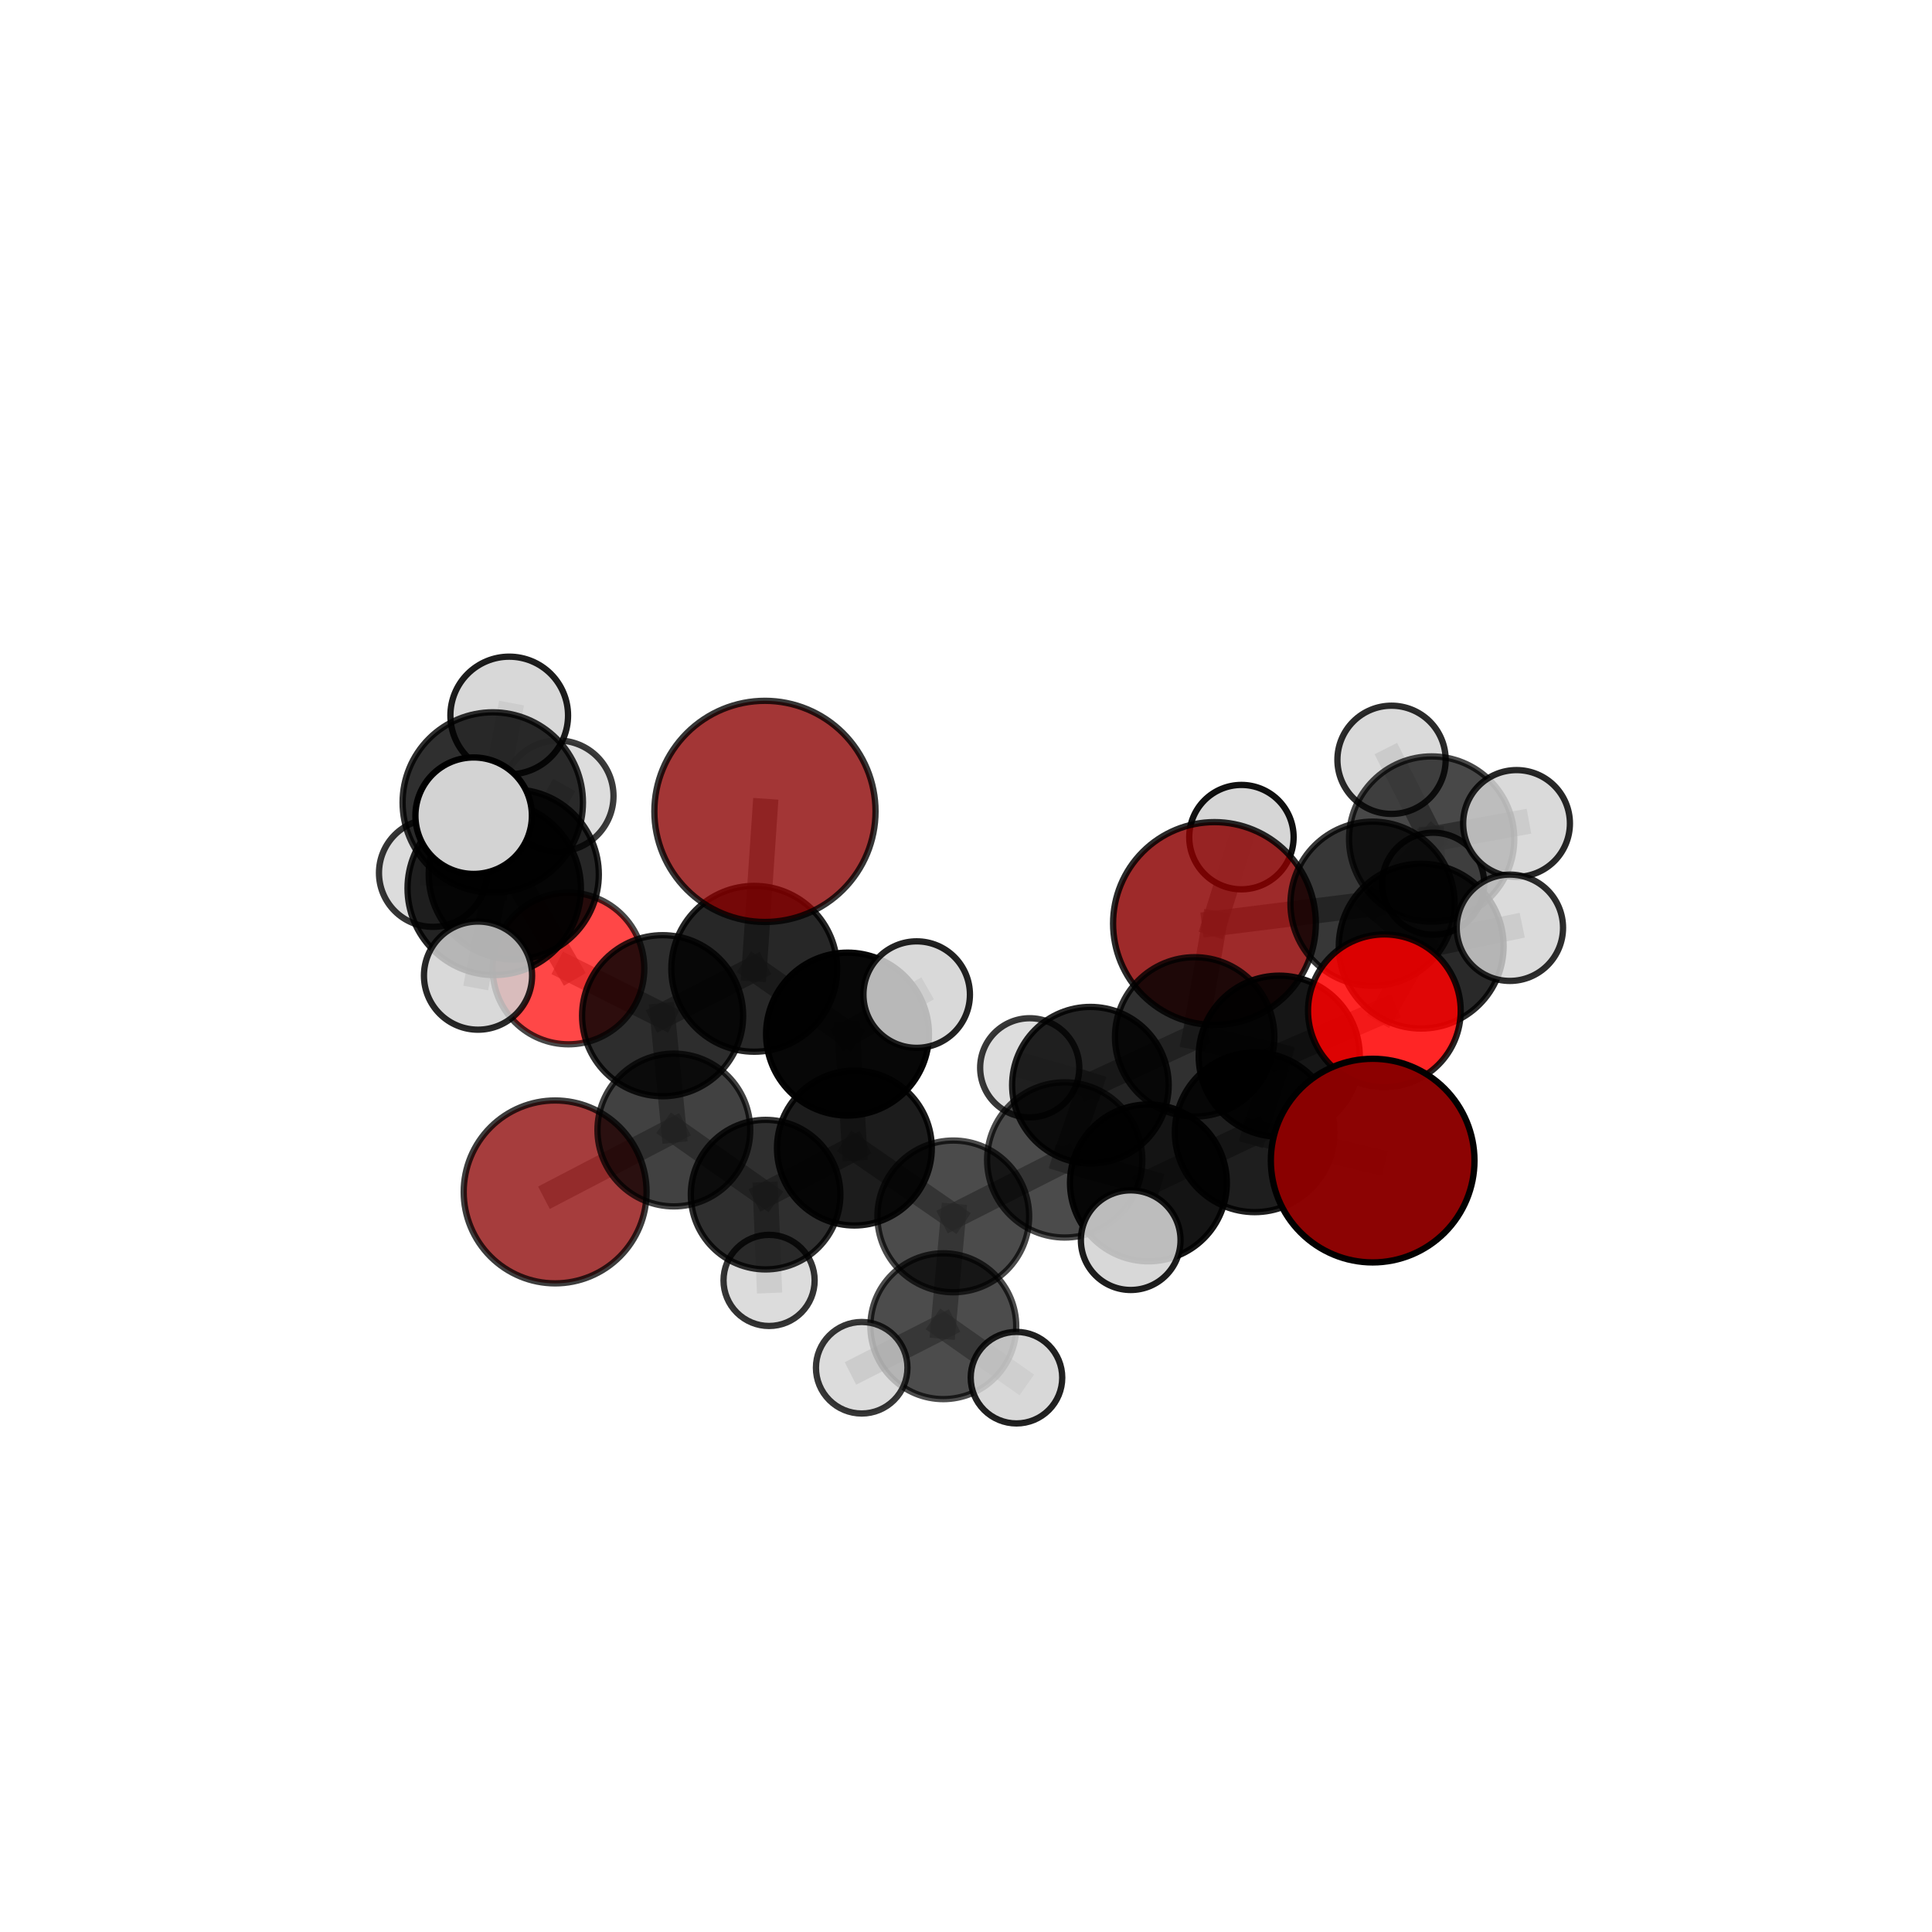 <?xml version="1.0" encoding="utf-8" standalone="no"?>
<!DOCTYPE svg PUBLIC "-//W3C//DTD SVG 1.1//EN"
  "http://www.w3.org/Graphics/SVG/1.1/DTD/svg11.dtd">
<svg xmlns:xlink="http://www.w3.org/1999/xlink" width="153pt" height="153pt" viewBox="0 0 153 153" xmlns="http://www.w3.org/2000/svg" version="1.1">
 <defs>
  <style type="text/css">*{stroke-linejoin: round; stroke-linecap: butt}</style>
 </defs>
 <g id="figure_1">
  <g id="patch_1">
   <path d="M 0 153 
L 153 153 
L 153 0 
L 0 0 
L 0 153 
z
" style="fill: none"/>
  </g>
  <g id="patch_2">
   <path d="M 7.2 145.8 
L 145.8 145.8 
L 145.8 7.2 
L 7.2 7.2 
L 7.2 145.8 
z
" style="fill: none"/>
  </g>
  <g id="axes_1">
   <g id="line2d_1">
    <path d="M 96.177 73.135 
L 94.61 82.114 
" clip-path="url(#pcaca7717bb)" style="fill: none; stroke: #808080; stroke-opacity: 0.655; stroke-width: 2; stroke-linecap: square"/>
   </g>
   <g id="line2d_2">
    <path d="M 96.177 73.135 
L 108.695 71.568 
" clip-path="url(#pcaca7717bb)" style="fill: none; stroke: #808080; stroke-opacity: 0.669; stroke-width: 2; stroke-linecap: square"/>
   </g>
   <g id="line2d_3">
    <path d="M 96.177 73.135 
L 98.312 66.293 
" clip-path="url(#pcaca7717bb)" style="fill: none; stroke: #808080; stroke-opacity: 0.666; stroke-width: 2; stroke-linecap: square"/>
   </g>
   <g id="line2d_4">
    <path d="M 94.61 82.114 
L 101.305 83.642 
" clip-path="url(#pcaca7717bb)" style="fill: none; stroke: #808080; stroke-opacity: 0.654; stroke-width: 2; stroke-linecap: square"/>
   </g>
   <g id="line2d_5">
    <path d="M 108.695 71.568 
L 113.375 66.443 
" clip-path="url(#pcaca7717bb)" style="fill: none; stroke: #808080; stroke-opacity: 0.68; stroke-width: 2; stroke-linecap: square"/>
   </g>
   <g id="line2d_6">
    <path d="M 60.578 64.256 
L 59.731 76.723 
" clip-path="url(#pcaca7717bb)" style="fill: none; stroke: #808080; stroke-opacity: 0.717; stroke-width: 2; stroke-linecap: square"/>
   </g>
   <g id="line2d_7">
    <path d="M 59.731 76.723 
L 52.474 80.437 
" clip-path="url(#pcaca7717bb)" style="fill: none; stroke: #808080; stroke-opacity: 0.672; stroke-width: 2; stroke-linecap: square"/>
   </g>
   <g id="line2d_8">
    <path d="M 108.705 91.911 
L 99.363 89.669 
" clip-path="url(#pcaca7717bb)" style="fill: none; stroke: #808080; stroke-opacity: 0.658; stroke-width: 2; stroke-linecap: square"/>
   </g>
   <g id="line2d_9">
    <path d="M 99.363 89.669 
L 101.305 83.642 
" clip-path="url(#pcaca7717bb)" style="fill: none; stroke: #808080; stroke-opacity: 0.655; stroke-width: 2; stroke-linecap: square"/>
   </g>
   <g id="line2d_10">
    <path d="M 43.963 94.391 
L 53.364 89.489 
" clip-path="url(#pcaca7717bb)" style="fill: none; stroke: #808080; stroke-opacity: 0.594; stroke-width: 2; stroke-linecap: square"/>
   </g>
   <g id="line2d_11">
    <path d="M 53.364 89.489 
L 52.474 80.437 
" clip-path="url(#pcaca7717bb)" style="fill: none; stroke: #808080; stroke-opacity: 0.636; stroke-width: 2; stroke-linecap: square"/>
   </g>
   <g id="line2d_12">
    <path d="M 109.632 80.045 
L 101.305 83.642 
" clip-path="url(#pcaca7717bb)" style="fill: none; stroke: #808080; stroke-opacity: 0.667; stroke-width: 2; stroke-linecap: square"/>
   </g>
   <g id="line2d_13">
    <path d="M 109.632 80.045 
L 112.548 74.926 
" clip-path="url(#pcaca7717bb)" style="fill: none; stroke: #808080; stroke-opacity: 0.678; stroke-width: 2; stroke-linecap: square"/>
   </g>
   <g id="line2d_14">
    <path d="M 112.548 74.926 
L 108.695 71.568 
" clip-path="url(#pcaca7717bb)" style="fill: none; stroke: #808080; stroke-opacity: 0.678; stroke-width: 2; stroke-linecap: square"/>
   </g>
   <g id="line2d_15">
    <path d="M 112.548 74.926 
L 119.57 73.472 
" clip-path="url(#pcaca7717bb)" style="fill: none; stroke: #808080; stroke-opacity: 0.685; stroke-width: 2; stroke-linecap: square"/>
   </g>
   <g id="line2d_16">
    <path d="M 45.019 76.696 
L 52.474 80.437 
" clip-path="url(#pcaca7717bb)" style="fill: none; stroke: #808080; stroke-opacity: 0.664; stroke-width: 2; stroke-linecap: square"/>
   </g>
   <g id="line2d_17">
    <path d="M 45.019 76.696 
L 40.687 69.253 
" clip-path="url(#pcaca7717bb)" style="fill: none; stroke: #808080; stroke-opacity: 0.69; stroke-width: 2; stroke-linecap: square"/>
   </g>
   <g id="line2d_18">
    <path d="M 40.687 69.253 
L 39.138 70.352 
" clip-path="url(#pcaca7717bb)" style="fill: none; stroke: #808080; stroke-opacity: 0.722; stroke-width: 2; stroke-linecap: square"/>
   </g>
   <g id="line2d_19">
    <path d="M 40.687 69.253 
L 34.284 69.13 
" clip-path="url(#pcaca7717bb)" style="fill: none; stroke: #808080; stroke-opacity: 0.708; stroke-width: 2; stroke-linecap: square"/>
   </g>
   <g id="line2d_20">
    <path d="M 40.687 69.253 
L 44.187 63.039 
" clip-path="url(#pcaca7717bb)" style="fill: none; stroke: #808080; stroke-opacity: 0.723; stroke-width: 2; stroke-linecap: square"/>
   </g>
   <g id="line2d_21">
    <path d="M 75.493 96.33 
L 84.316 91.857 
" clip-path="url(#pcaca7717bb)" style="fill: none; stroke: #808080; stroke-opacity: 0.617; stroke-width: 2; stroke-linecap: square"/>
   </g>
   <g id="line2d_22">
    <path d="M 75.493 96.33 
L 67.662 90.92 
" clip-path="url(#pcaca7717bb)" style="fill: none; stroke: #808080; stroke-opacity: 0.616; stroke-width: 2; stroke-linecap: square"/>
   </g>
   <g id="line2d_23">
    <path d="M 75.493 96.33 
L 74.704 105.026 
" clip-path="url(#pcaca7717bb)" style="fill: none; stroke: #808080; stroke-opacity: 0.592; stroke-width: 2; stroke-linecap: square"/>
   </g>
   <g id="line2d_24">
    <path d="M 84.316 91.857 
L 90.947 93.676 
" clip-path="url(#pcaca7717bb)" style="fill: none; stroke: #808080; stroke-opacity: 0.63; stroke-width: 2; stroke-linecap: square"/>
   </g>
   <g id="line2d_25">
    <path d="M 84.316 91.857 
L 86.351 85.938 
" clip-path="url(#pcaca7717bb)" style="fill: none; stroke: #808080; stroke-opacity: 0.63; stroke-width: 2; stroke-linecap: square"/>
   </g>
   <g id="line2d_26">
    <path d="M 67.662 90.92 
L 60.629 94.607 
" clip-path="url(#pcaca7717bb)" style="fill: none; stroke: #808080; stroke-opacity: 0.61; stroke-width: 2; stroke-linecap: square"/>
   </g>
   <g id="line2d_27">
    <path d="M 67.662 90.92 
L 67.117 81.892 
" clip-path="url(#pcaca7717bb)" style="fill: none; stroke: #808080; stroke-opacity: 0.646; stroke-width: 2; stroke-linecap: square"/>
   </g>
   <g id="line2d_28">
    <path d="M 74.704 105.026 
L 68.24 108.315 
" clip-path="url(#pcaca7717bb)" style="fill: none; stroke: #808080; stroke-opacity: 0.569; stroke-width: 2; stroke-linecap: square"/>
   </g>
   <g id="line2d_29">
    <path d="M 74.704 105.026 
L 80.497 109.101 
" clip-path="url(#pcaca7717bb)" style="fill: none; stroke: #808080; stroke-opacity: 0.57; stroke-width: 2; stroke-linecap: square"/>
   </g>
   <g id="line2d_30">
    <path d="M 90.947 93.676 
L 99.363 89.669 
" clip-path="url(#pcaca7717bb)" style="fill: none; stroke: #808080; stroke-opacity: 0.643; stroke-width: 2; stroke-linecap: square"/>
   </g>
   <g id="line2d_31">
    <path d="M 90.947 93.676 
L 89.545 98.212 
" clip-path="url(#pcaca7717bb)" style="fill: none; stroke: #808080; stroke-opacity: 0.633; stroke-width: 2; stroke-linecap: square"/>
   </g>
   <g id="line2d_32">
    <path d="M 86.351 85.938 
L 94.61 82.114 
" clip-path="url(#pcaca7717bb)" style="fill: none; stroke: #808080; stroke-opacity: 0.641; stroke-width: 2; stroke-linecap: square"/>
   </g>
   <g id="line2d_33">
    <path d="M 86.351 85.938 
L 81.546 84.561 
" clip-path="url(#pcaca7717bb)" style="fill: none; stroke: #808080; stroke-opacity: 0.63; stroke-width: 2; stroke-linecap: square"/>
   </g>
   <g id="line2d_34">
    <path d="M 60.629 94.607 
L 53.364 89.489 
" clip-path="url(#pcaca7717bb)" style="fill: none; stroke: #808080; stroke-opacity: 0.604; stroke-width: 2; stroke-linecap: square"/>
   </g>
   <g id="line2d_35">
    <path d="M 60.629 94.607 
L 60.906 101.399 
" clip-path="url(#pcaca7717bb)" style="fill: none; stroke: #808080; stroke-opacity: 0.578; stroke-width: 2; stroke-linecap: square"/>
   </g>
   <g id="line2d_36">
    <path d="M 67.117 81.892 
L 59.731 76.723 
" clip-path="url(#pcaca7717bb)" style="fill: none; stroke: #808080; stroke-opacity: 0.678; stroke-width: 2; stroke-linecap: square"/>
   </g>
   <g id="line2d_37">
    <path d="M 67.117 81.892 
L 72.594 78.764 
" clip-path="url(#pcaca7717bb)" style="fill: none; stroke: #808080; stroke-opacity: 0.68; stroke-width: 2; stroke-linecap: square"/>
   </g>
   <g id="line2d_38">
    <path d="M 39.138 70.352 
L 39.024 63.552 
" clip-path="url(#pcaca7717bb)" style="fill: none; stroke: #808080; stroke-opacity: 0.753; stroke-width: 2; stroke-linecap: square"/>
   </g>
   <g id="line2d_39">
    <path d="M 39.138 70.352 
L 37.856 77.262 
" clip-path="url(#pcaca7717bb)" style="fill: none; stroke: #808080; stroke-opacity: 0.719; stroke-width: 2; stroke-linecap: square"/>
   </g>
   <g id="line2d_40">
    <path d="M 113.375 66.443 
L 120.099 65.212 
" clip-path="url(#pcaca7717bb)" style="fill: none; stroke: #808080; stroke-opacity: 0.688; stroke-width: 2; stroke-linecap: square"/>
   </g>
   <g id="line2d_41">
    <path d="M 113.375 66.443 
L 113.5 69.982 
" clip-path="url(#pcaca7717bb)" style="fill: none; stroke: #808080; stroke-opacity: 0.667; stroke-width: 2; stroke-linecap: square"/>
   </g>
   <g id="line2d_42">
    <path d="M 113.375 66.443 
L 110.199 60.171 
" clip-path="url(#pcaca7717bb)" style="fill: none; stroke: #808080; stroke-opacity: 0.695; stroke-width: 2; stroke-linecap: square"/>
   </g>
   <g id="line2d_43">
    <path d="M 39.024 63.552 
L 37.51 64.597 
" clip-path="url(#pcaca7717bb)" style="fill: none; stroke: #808080; stroke-opacity: 0.782; stroke-width: 2; stroke-linecap: square"/>
   </g>
   <g id="line2d_44">
    <path d="M 39.024 63.552 
L 40.326 56.661 
" clip-path="url(#pcaca7717bb)" style="fill: none; stroke: #808080; stroke-opacity: 0.788; stroke-width: 2; stroke-linecap: square"/>
   </g>
   <g id="Path3DCollection_1">
    <path d="M 113.5 74.021 
C 114.571 74.021 115.598 73.595 116.356 72.838 
C 117.113 72.081 117.538 71.053 117.538 69.982 
C 117.538 68.911 117.113 67.884 116.356 67.126 
C 115.598 66.369 114.571 65.944 113.5 65.944 
C 112.429 65.944 111.401 66.369 110.644 67.126 
C 109.887 67.884 109.461 68.911 109.461 69.982 
C 109.461 71.053 109.887 72.081 110.644 72.838 
C 111.401 73.595 112.429 74.021 113.5 74.021 
z
" clip-path="url(#pcaca7717bb)" style="fill: #d3d3d3; fill-opacity: 0.826; stroke: #000000; stroke-opacity: 0.826; stroke-width: 0.5"/>
    <path d="M 98.312 70.427 
C 99.408 70.427 100.46 69.991 101.235 69.216 
C 102.01 68.441 102.445 67.389 102.445 66.293 
C 102.445 65.197 102.01 64.146 101.235 63.371 
C 100.46 62.596 99.408 62.16 98.312 62.16 
C 97.216 62.16 96.165 62.596 95.389 63.371 
C 94.614 64.146 94.179 65.197 94.179 66.293 
C 94.179 67.389 94.614 68.441 95.389 69.216 
C 96.165 69.991 97.216 70.427 98.312 70.427 
z
" clip-path="url(#pcaca7717bb)" style="fill: #d3d3d3; fill-opacity: 0.935; stroke: #000000; stroke-opacity: 0.935; stroke-width: 0.5"/>
    <path d="M 110.199 64.457 
C 111.335 64.457 112.426 64.006 113.229 63.202 
C 114.033 62.398 114.485 61.308 114.485 60.171 
C 114.485 59.035 114.033 57.945 113.229 57.141 
C 112.426 56.337 111.335 55.886 110.199 55.886 
C 109.062 55.886 107.972 56.337 107.168 57.141 
C 106.365 57.945 105.913 59.035 105.913 60.171 
C 105.913 61.308 106.365 62.398 107.168 63.202 
C 107.972 64.006 109.062 64.457 110.199 64.457 
z
" clip-path="url(#pcaca7717bb)" style="fill: #d3d3d3; fill-opacity: 0.83; stroke: #000000; stroke-opacity: 0.83; stroke-width: 0.5"/>
    <path d="M 113.375 72.985 
C 115.11 72.985 116.775 72.296 118.001 71.069 
C 119.228 69.842 119.918 68.178 119.918 66.443 
C 119.918 64.708 119.228 63.044 118.001 61.817 
C 116.775 60.59 115.11 59.901 113.375 59.901 
C 111.64 59.901 109.976 60.59 108.749 61.817 
C 107.522 63.044 106.833 64.708 106.833 66.443 
C 106.833 68.178 107.522 69.842 108.749 71.069 
C 109.976 72.296 111.64 72.985 113.375 72.985 
z
" clip-path="url(#pcaca7717bb)" style="fill-opacity: 0.718; stroke: #000000; stroke-opacity: 0.718; stroke-width: 0.5"/>
    <path d="M 120.099 69.439 
C 121.22 69.439 122.296 68.993 123.088 68.201 
C 123.881 67.408 124.326 66.333 124.326 65.212 
C 124.326 64.091 123.881 63.015 123.088 62.223 
C 122.296 61.43 121.22 60.985 120.099 60.985 
C 118.978 60.985 117.903 61.43 117.11 62.223 
C 116.317 63.015 115.872 64.091 115.872 65.212 
C 115.872 66.333 116.317 67.408 117.11 68.201 
C 117.903 68.993 118.978 69.439 120.099 69.439 
z
" clip-path="url(#pcaca7717bb)" style="fill: #d3d3d3; fill-opacity: 0.843; stroke: #000000; stroke-opacity: 0.843; stroke-width: 0.5"/>
    <path d="M 96.177 81.164 
C 98.306 81.164 100.349 80.318 101.855 78.813 
C 103.36 77.307 104.206 75.264 104.206 73.135 
C 104.206 71.005 103.36 68.963 101.855 67.457 
C 100.349 65.951 98.306 65.105 96.177 65.105 
C 94.048 65.105 92.005 65.951 90.499 67.457 
C 88.994 68.963 88.148 71.005 88.148 73.135 
C 88.148 75.264 88.994 77.307 90.499 78.813 
C 92.005 80.318 94.048 81.164 96.177 81.164 
z
" clip-path="url(#pcaca7717bb)" style="fill: #8b0000; fill-opacity: 0.835; stroke: #000000; stroke-opacity: 0.835; stroke-width: 0.5"/>
    <path d="M 43.963 101.633 
C 45.884 101.633 47.726 100.87 49.084 99.512 
C 50.441 98.154 51.204 96.312 51.204 94.391 
C 51.204 92.471 50.441 90.629 49.084 89.271 
C 47.726 87.913 45.884 87.15 43.963 87.15 
C 42.043 87.15 40.201 87.913 38.843 89.271 
C 37.485 90.629 36.722 92.471 36.722 94.391 
C 36.722 96.312 37.485 98.154 38.843 99.512 
C 40.201 100.87 42.043 101.633 43.963 101.633 
z
" clip-path="url(#pcaca7717bb)" style="fill: #8b0000; fill-opacity: 0.759; stroke: #000000; stroke-opacity: 0.759; stroke-width: 0.5"/>
    <path d="M 108.695 78.069 
C 110.419 78.069 112.073 77.384 113.292 76.165 
C 114.511 74.946 115.196 73.292 115.196 71.568 
C 115.196 69.844 114.511 68.191 113.292 66.972 
C 112.073 65.752 110.419 65.067 108.695 65.067 
C 106.971 65.067 105.317 65.752 104.098 66.972 
C 102.879 68.191 102.194 69.844 102.194 71.568 
C 102.194 73.292 102.879 74.946 104.098 76.165 
C 105.317 77.384 106.971 78.069 108.695 78.069 
z
" clip-path="url(#pcaca7717bb)" style="fill-opacity: 0.782; stroke: #000000; stroke-opacity: 0.782; stroke-width: 0.5"/>
    <path d="M 81.546 88.487 
C 82.587 88.487 83.586 88.073 84.322 87.337 
C 85.058 86.601 85.472 85.602 85.472 84.561 
C 85.472 83.52 85.058 82.522 84.322 81.786 
C 83.586 81.05 82.587 80.636 81.546 80.636 
C 80.505 80.636 79.507 81.05 78.771 81.786 
C 78.035 82.522 77.621 83.52 77.621 84.561 
C 77.621 85.602 78.035 86.601 78.771 87.337 
C 79.507 88.073 80.505 88.487 81.546 88.487 
z
" clip-path="url(#pcaca7717bb)" style="fill: #d3d3d3; fill-opacity: 0.78; stroke: #000000; stroke-opacity: 0.78; stroke-width: 0.5"/>
    <path d="M 45.019 82.701 
C 46.612 82.701 48.139 82.068 49.266 80.942 
C 50.392 79.816 51.024 78.288 51.024 76.696 
C 51.024 75.103 50.392 73.575 49.266 72.449 
C 48.139 71.323 46.612 70.69 45.019 70.69 
C 43.427 70.69 41.899 71.323 40.773 72.449 
C 39.647 73.575 39.014 75.103 39.014 76.696 
C 39.014 78.288 39.647 79.816 40.773 80.942 
C 41.899 82.068 43.427 82.701 45.019 82.701 
z
" clip-path="url(#pcaca7717bb)" style="fill: #ff0000; fill-opacity: 0.72; stroke: #000000; stroke-opacity: 0.72; stroke-width: 0.5"/>
    <path d="M 60.906 105.008 
C 61.863 105.008 62.781 104.627 63.457 103.951 
C 64.134 103.274 64.514 102.356 64.514 101.399 
C 64.514 100.442 64.134 99.524 63.457 98.848 
C 62.781 98.171 61.863 97.791 60.906 97.791 
C 59.949 97.791 59.031 98.171 58.355 98.848 
C 57.678 99.524 57.298 100.442 57.298 101.399 
C 57.298 102.356 57.678 103.274 58.355 103.951 
C 59.031 104.627 59.949 105.008 60.906 105.008 
z
" clip-path="url(#pcaca7717bb)" style="fill: #d3d3d3; fill-opacity: 0.794; stroke: #000000; stroke-opacity: 0.794; stroke-width: 0.5"/>
    <path d="M 53.364 95.538 
C 54.968 95.538 56.507 94.9 57.641 93.766 
C 58.775 92.632 59.413 91.093 59.413 89.489 
C 59.413 87.885 58.775 86.346 57.641 85.212 
C 56.507 84.078 54.968 83.44 53.364 83.44 
C 51.76 83.44 50.221 84.078 49.087 85.212 
C 47.953 86.346 47.315 87.885 47.315 89.489 
C 47.315 91.093 47.953 92.632 49.087 93.766 
C 50.221 94.9 51.76 95.538 53.364 95.538 
z
" clip-path="url(#pcaca7717bb)" style="fill-opacity: 0.744; stroke: #000000; stroke-opacity: 0.744; stroke-width: 0.5"/>
    <path d="M 34.284 73.4 
C 35.416 73.4 36.502 72.95 37.303 72.15 
C 38.104 71.349 38.554 70.263 38.554 69.13 
C 38.554 67.998 38.104 66.911 37.303 66.111 
C 36.502 65.31 35.416 64.86 34.284 64.86 
C 33.151 64.86 32.065 65.31 31.264 66.111 
C 30.463 66.911 30.013 67.998 30.013 69.13 
C 30.013 70.263 30.463 71.349 31.264 72.15 
C 32.065 72.95 33.151 73.4 34.284 73.4 
z
" clip-path="url(#pcaca7717bb)" style="fill: #d3d3d3; fill-opacity: 0.792; stroke: #000000; stroke-opacity: 0.792; stroke-width: 0.5"/>
    <path d="M 112.548 81.453 
C 114.278 81.453 115.938 80.765 117.162 79.541 
C 118.386 78.317 119.074 76.657 119.074 74.926 
C 119.074 73.196 118.386 71.536 117.162 70.312 
C 115.938 69.088 114.278 68.4 112.548 68.4 
C 110.817 68.4 109.157 69.088 107.933 70.312 
C 106.709 71.536 106.022 73.196 106.022 74.926 
C 106.022 76.657 106.709 78.317 107.933 79.541 
C 109.157 80.765 110.817 81.453 112.548 81.453 
z
" clip-path="url(#pcaca7717bb)" style="fill-opacity: 0.836; stroke: #000000; stroke-opacity: 0.836; stroke-width: 0.5"/>
    <path d="M 94.61 88.425 
C 96.284 88.425 97.889 87.76 99.073 86.577 
C 100.256 85.393 100.921 83.788 100.921 82.114 
C 100.921 80.44 100.256 78.835 99.073 77.651 
C 97.889 76.468 96.284 75.803 94.61 75.803 
C 92.936 75.803 91.331 76.468 90.147 77.651 
C 88.964 78.835 88.299 80.44 88.299 82.114 
C 88.299 83.788 88.964 85.393 90.147 86.577 
C 91.331 87.76 92.936 88.425 94.61 88.425 
z
" clip-path="url(#pcaca7717bb)" style="fill-opacity: 0.812; stroke: #000000; stroke-opacity: 0.812; stroke-width: 0.5"/>
    <path d="M 86.351 92.138 
C 87.995 92.138 89.572 91.485 90.735 90.322 
C 91.897 89.159 92.551 87.582 92.551 85.938 
C 92.551 84.294 91.897 82.717 90.735 81.555 
C 89.572 80.392 87.995 79.739 86.351 79.739 
C 84.707 79.739 83.13 80.392 81.967 81.555 
C 80.805 82.717 80.152 84.294 80.152 85.938 
C 80.152 87.582 80.805 89.159 81.967 90.322 
C 83.13 91.485 84.707 92.138 86.351 92.138 
z
" clip-path="url(#pcaca7717bb)" style="fill-opacity: 0.858; stroke: #000000; stroke-opacity: 0.858; stroke-width: 0.5"/>
    <path d="M 60.629 100.528 
C 62.2 100.528 63.706 99.904 64.816 98.794 
C 65.927 97.683 66.551 96.177 66.551 94.607 
C 66.551 93.036 65.927 91.53 64.816 90.42 
C 63.706 89.309 62.2 88.685 60.629 88.685 
C 59.059 88.685 57.553 89.309 56.442 90.42 
C 55.332 91.53 54.708 93.036 54.708 94.607 
C 54.708 96.177 55.332 97.683 56.442 98.794 
C 57.553 99.904 59.059 100.528 60.629 100.528 
z
" clip-path="url(#pcaca7717bb)" style="fill-opacity: 0.814; stroke: #000000; stroke-opacity: 0.814; stroke-width: 0.5"/>
    <path d="M 44.187 67.437 
C 45.353 67.437 46.472 66.973 47.297 66.148 
C 48.121 65.324 48.585 64.205 48.585 63.039 
C 48.585 61.872 48.121 60.753 47.297 59.929 
C 46.472 59.104 45.353 58.641 44.187 58.641 
C 43.02 58.641 41.902 59.104 41.077 59.929 
C 40.252 60.753 39.789 61.872 39.789 63.039 
C 39.789 64.205 40.252 65.324 41.077 66.148 
C 41.902 66.973 43.02 67.437 44.187 67.437 
z
" clip-path="url(#pcaca7717bb)" style="fill: #d3d3d3; fill-opacity: 0.766; stroke: #000000; stroke-opacity: 0.766; stroke-width: 0.5"/>
    <path d="M 52.474 86.814 
C 54.165 86.814 55.787 86.142 56.983 84.946 
C 58.179 83.75 58.851 82.128 58.851 80.437 
C 58.851 78.745 58.179 77.123 56.983 75.927 
C 55.787 74.731 54.165 74.059 52.474 74.059 
C 50.782 74.059 49.16 74.731 47.964 75.927 
C 46.768 77.123 46.096 78.745 46.096 80.437 
C 46.096 82.128 46.768 83.75 47.964 84.946 
C 49.16 86.142 50.782 86.814 52.474 86.814 
z
" clip-path="url(#pcaca7717bb)" style="fill-opacity: 0.823; stroke: #000000; stroke-opacity: 0.823; stroke-width: 0.5"/>
    <path d="M 119.57 77.682 
C 120.687 77.682 121.758 77.239 122.548 76.449 
C 123.337 75.66 123.781 74.589 123.781 73.472 
C 123.781 72.355 123.337 71.284 122.548 70.495 
C 121.758 69.705 120.687 69.262 119.57 69.262 
C 118.454 69.262 117.383 69.705 116.593 70.495 
C 115.804 71.284 115.36 72.355 115.36 73.472 
C 115.36 74.589 115.804 75.66 116.593 76.449 
C 117.383 77.239 118.454 77.682 119.57 77.682 
z
" clip-path="url(#pcaca7717bb)" style="fill: #d3d3d3; fill-opacity: 0.823; stroke: #000000; stroke-opacity: 0.823; stroke-width: 0.5"/>
    <path d="M 40.687 75.988 
C 42.473 75.988 44.186 75.279 45.449 74.016 
C 46.712 72.753 47.422 71.04 47.422 69.253 
C 47.422 67.467 46.712 65.754 45.449 64.491 
C 44.186 63.228 42.473 62.519 40.687 62.519 
C 38.901 62.519 37.187 63.228 35.924 64.491 
C 34.661 65.754 33.952 67.467 33.952 69.253 
C 33.952 71.04 34.661 72.753 35.924 74.016 
C 37.187 75.279 38.901 75.988 40.687 75.988 
z
" clip-path="url(#pcaca7717bb)" style="fill-opacity: 0.85; stroke: #000000; stroke-opacity: 0.85; stroke-width: 0.5"/>
    <path d="M 67.662 97.05 
C 69.288 97.05 70.847 96.404 71.997 95.255 
C 73.146 94.105 73.792 92.546 73.792 90.92 
C 73.792 89.294 73.146 87.734 71.997 86.585 
C 70.847 85.435 69.288 84.789 67.662 84.789 
C 66.036 84.789 64.476 85.435 63.327 86.585 
C 62.177 87.734 61.531 89.294 61.531 90.92 
C 61.531 92.546 62.177 94.105 63.327 95.255 
C 64.476 96.404 66.036 97.05 67.662 97.05 
z
" clip-path="url(#pcaca7717bb)" style="fill-opacity: 0.889; stroke: #000000; stroke-opacity: 0.889; stroke-width: 0.5"/>
    <path d="M 59.731 83.289 
C 61.472 83.289 63.142 82.598 64.374 81.366 
C 65.605 80.135 66.297 78.465 66.297 76.723 
C 66.297 74.982 65.605 73.312 64.374 72.08 
C 63.142 70.849 61.472 70.157 59.731 70.157 
C 57.989 70.157 56.319 70.849 55.088 72.08 
C 53.856 73.312 53.165 74.982 53.165 76.723 
C 53.165 78.465 53.856 80.135 55.088 81.366 
C 56.319 82.598 57.989 83.289 59.731 83.289 
z
" clip-path="url(#pcaca7717bb)" style="fill-opacity: 0.846; stroke: #000000; stroke-opacity: 0.846; stroke-width: 0.5"/>
    <path d="M 101.305 90.02 
C 102.996 90.02 104.619 89.348 105.815 88.152 
C 107.011 86.956 107.683 85.334 107.683 83.642 
C 107.683 81.951 107.011 80.329 105.815 79.133 
C 104.619 77.937 102.996 77.265 101.305 77.265 
C 99.614 77.265 97.991 77.937 96.795 79.133 
C 95.599 80.329 94.927 81.951 94.927 83.642 
C 94.927 85.334 95.599 86.956 96.795 88.152 
C 97.991 89.348 99.614 90.02 101.305 90.02 
z
" clip-path="url(#pcaca7717bb)" style="fill-opacity: 0.914; stroke: #000000; stroke-opacity: 0.914; stroke-width: 0.5"/>
    <path d="M 109.632 86.092 
C 111.235 86.092 112.773 85.454 113.907 84.321 
C 115.041 83.187 115.678 81.649 115.678 80.045 
C 115.678 78.442 115.041 76.904 113.907 75.77 
C 112.773 74.636 111.235 73.999 109.632 73.999 
C 108.028 73.999 106.49 74.636 105.357 75.77 
C 104.223 76.904 103.586 78.442 103.586 80.045 
C 103.586 81.649 104.223 83.187 105.357 84.321 
C 106.49 85.454 108.028 86.092 109.632 86.092 
z
" clip-path="url(#pcaca7717bb)" style="fill: #ff0000; fill-opacity: 0.853; stroke: #000000; stroke-opacity: 0.853; stroke-width: 0.5"/>
    <path d="M 67.117 88.341 
C 68.827 88.341 70.468 87.662 71.677 86.452 
C 72.886 85.243 73.566 83.603 73.566 81.892 
C 73.566 80.182 72.886 78.542 71.677 77.332 
C 70.468 76.123 68.827 75.443 67.117 75.443 
C 65.407 75.443 63.766 76.123 62.557 77.332 
C 61.347 78.542 60.668 80.182 60.668 81.892 
C 60.668 83.603 61.347 85.243 62.557 86.452 
C 63.766 87.662 65.407 88.341 67.117 88.341 
z
" clip-path="url(#pcaca7717bb)" style="fill-opacity: 0.969; stroke: #000000; stroke-opacity: 0.969; stroke-width: 0.5"/>
    <path d="M 84.316 98.003 
C 85.946 98.003 87.509 97.355 88.662 96.203 
C 89.814 95.05 90.462 93.487 90.462 91.857 
C 90.462 90.228 89.814 88.664 88.662 87.512 
C 87.509 86.36 85.946 85.712 84.316 85.712 
C 82.687 85.712 81.123 86.36 79.971 87.512 
C 78.819 88.664 78.171 90.228 78.171 91.857 
C 78.171 93.487 78.819 95.05 79.971 96.203 
C 81.123 97.355 82.687 98.003 84.316 98.003 
z
" clip-path="url(#pcaca7717bb)" style="fill-opacity: 0.704; stroke: #000000; stroke-opacity: 0.704; stroke-width: 0.5"/>
    <path d="M 75.493 102.338 
C 77.087 102.338 78.615 101.705 79.742 100.579 
C 80.868 99.452 81.501 97.924 81.501 96.33 
C 81.501 94.737 80.868 93.209 79.742 92.082 
C 78.615 90.955 77.087 90.322 75.493 90.322 
C 73.9 90.322 72.372 90.955 71.245 92.082 
C 70.118 93.209 69.485 94.737 69.485 96.33 
C 69.485 97.924 70.118 99.452 71.245 100.579 
C 72.372 101.705 73.9 102.338 75.493 102.338 
z
" clip-path="url(#pcaca7717bb)" style="fill-opacity: 0.704; stroke: #000000; stroke-opacity: 0.704; stroke-width: 0.5"/>
    <path d="M 60.578 73.013 
C 62.9 73.013 65.128 72.09 66.77 70.448 
C 68.412 68.806 69.335 66.578 69.335 64.256 
C 69.335 61.934 68.412 59.706 66.77 58.064 
C 65.128 56.422 62.9 55.499 60.578 55.499 
C 58.255 55.499 56.028 56.422 54.386 58.064 
C 52.744 59.706 51.821 61.934 51.821 64.256 
C 51.821 66.578 52.744 68.806 54.386 70.448 
C 56.028 72.09 58.255 73.013 60.578 73.013 
z
" clip-path="url(#pcaca7717bb)" style="fill: #8b0000; fill-opacity: 0.788; stroke: #000000; stroke-opacity: 0.788; stroke-width: 0.5"/>
    <path d="M 74.704 110.8 
C 76.235 110.8 77.704 110.191 78.787 109.109 
C 79.869 108.026 80.478 106.557 80.478 105.026 
C 80.478 103.494 79.869 102.026 78.787 100.943 
C 77.704 99.86 76.235 99.252 74.704 99.252 
C 73.172 99.252 71.704 99.86 70.621 100.943 
C 69.538 102.026 68.93 103.494 68.93 105.026 
C 68.93 106.557 69.538 108.026 70.621 109.109 
C 71.704 110.191 73.172 110.8 74.704 110.8 
z
" clip-path="url(#pcaca7717bb)" style="fill-opacity: 0.7; stroke: #000000; stroke-opacity: 0.7; stroke-width: 0.5"/>
    <path d="M 68.24 111.939 
C 69.201 111.939 70.123 111.557 70.802 110.877 
C 71.482 110.198 71.864 109.276 71.864 108.315 
C 71.864 107.354 71.482 106.433 70.802 105.753 
C 70.123 105.074 69.201 104.692 68.24 104.692 
C 67.28 104.692 66.358 105.074 65.679 105.753 
C 64.999 106.433 64.617 107.354 64.617 108.315 
C 64.617 109.276 64.999 110.198 65.679 110.877 
C 66.358 111.557 67.28 111.939 68.24 111.939 
z
" clip-path="url(#pcaca7717bb)" style="fill: #d3d3d3; fill-opacity: 0.783; stroke: #000000; stroke-opacity: 0.783; stroke-width: 0.5"/>
    <path d="M 72.594 82.981 
C 73.713 82.981 74.785 82.536 75.576 81.746 
C 76.367 80.955 76.811 79.882 76.811 78.764 
C 76.811 77.646 76.367 76.573 75.576 75.782 
C 74.785 74.992 73.713 74.547 72.594 74.547 
C 71.476 74.547 70.403 74.992 69.613 75.782 
C 68.822 76.573 68.378 77.646 68.378 78.764 
C 68.378 79.882 68.822 80.955 69.613 81.746 
C 70.403 82.536 71.476 82.981 72.594 82.981 
z
" clip-path="url(#pcaca7717bb)" style="fill: #d3d3d3; fill-opacity: 0.865; stroke: #000000; stroke-opacity: 0.865; stroke-width: 0.5"/>
    <path d="M 80.497 112.725 
C 81.458 112.725 82.38 112.343 83.059 111.663 
C 83.739 110.984 84.121 110.062 84.121 109.101 
C 84.121 108.14 83.739 107.218 83.059 106.538 
C 82.38 105.859 81.458 105.477 80.497 105.477 
C 79.536 105.477 78.614 105.859 77.934 106.538 
C 77.255 107.218 76.873 108.14 76.873 109.101 
C 76.873 110.062 77.255 110.984 77.934 111.663 
C 78.614 112.343 79.536 112.725 80.497 112.725 
z
" clip-path="url(#pcaca7717bb)" style="fill: #d3d3d3; fill-opacity: 0.868; stroke: #000000; stroke-opacity: 0.868; stroke-width: 0.5"/>
    <path d="M 39.138 77.217 
C 40.958 77.217 42.705 76.494 43.992 75.207 
C 45.279 73.919 46.003 72.173 46.003 70.352 
C 46.003 68.532 45.279 66.785 43.992 65.498 
C 42.705 64.21 40.958 63.487 39.138 63.487 
C 37.317 63.487 35.571 64.21 34.283 65.498 
C 32.996 66.785 32.273 68.532 32.273 70.352 
C 32.273 72.173 32.996 73.919 34.283 75.207 
C 35.571 76.494 37.317 77.217 39.138 77.217 
z
" clip-path="url(#pcaca7717bb)" style="fill-opacity: 0.863; stroke: #000000; stroke-opacity: 0.863; stroke-width: 0.5"/>
    <path d="M 99.363 95.992 
C 101.04 95.992 102.648 95.326 103.834 94.14 
C 105.02 92.954 105.686 91.346 105.686 89.669 
C 105.686 87.992 105.02 86.384 103.834 85.198 
C 102.648 84.012 101.04 83.346 99.363 83.346 
C 97.686 83.346 96.078 84.012 94.892 85.198 
C 93.706 86.384 93.04 87.992 93.04 89.669 
C 93.04 91.346 93.706 92.954 94.892 94.14 
C 96.078 95.326 97.686 95.992 99.363 95.992 
z
" clip-path="url(#pcaca7717bb)" style="fill-opacity: 0.88; stroke: #000000; stroke-opacity: 0.88; stroke-width: 0.5"/>
    <path d="M 90.947 99.887 
C 92.594 99.887 94.174 99.232 95.339 98.067 
C 96.503 96.903 97.158 95.323 97.158 93.676 
C 97.158 92.028 96.503 90.449 95.339 89.284 
C 94.174 88.119 92.594 87.465 90.947 87.465 
C 89.3 87.465 87.72 88.119 86.555 89.284 
C 85.39 90.449 84.736 92.028 84.736 93.676 
C 84.736 95.323 85.39 96.903 86.555 98.067 
C 87.72 99.232 89.3 99.887 90.947 99.887 
z
" clip-path="url(#pcaca7717bb)" style="fill-opacity: 0.919; stroke: #000000; stroke-opacity: 0.919; stroke-width: 0.5"/>
    <path d="M 37.856 81.544 
C 38.992 81.544 40.081 81.093 40.884 80.29 
C 41.687 79.487 42.138 78.398 42.138 77.262 
C 42.138 76.126 41.687 75.037 40.884 74.234 
C 40.081 73.431 38.992 72.98 37.856 72.98 
C 36.72 72.98 35.631 73.431 34.828 74.234 
C 34.025 75.037 33.574 76.126 33.574 77.262 
C 33.574 78.398 34.025 79.487 34.828 80.29 
C 35.631 81.093 36.72 81.544 37.856 81.544 
z
" clip-path="url(#pcaca7717bb)" style="fill: #d3d3d3; fill-opacity: 0.84; stroke: #000000; stroke-opacity: 0.84; stroke-width: 0.5"/>
    <path d="M 40.326 61.32 
C 41.562 61.32 42.747 60.829 43.62 59.955 
C 44.494 59.082 44.985 57.897 44.985 56.661 
C 44.985 55.426 44.494 54.241 43.62 53.367 
C 42.747 52.494 41.562 52.003 40.326 52.003 
C 39.091 52.003 37.906 52.494 37.032 53.367 
C 36.159 54.241 35.668 55.426 35.668 56.661 
C 35.668 57.897 36.159 59.082 37.032 59.955 
C 37.906 60.829 39.091 61.32 40.326 61.32 
z
" clip-path="url(#pcaca7717bb)" style="fill: #d3d3d3; fill-opacity: 0.884; stroke: #000000; stroke-opacity: 0.884; stroke-width: 0.5"/>
    <path d="M 39.024 70.694 
C 40.918 70.694 42.735 69.942 44.075 68.602 
C 45.414 67.263 46.166 65.446 46.166 63.552 
C 46.166 61.658 45.414 59.841 44.075 58.502 
C 42.735 57.162 40.918 56.41 39.024 56.41 
C 37.13 56.41 35.313 57.162 33.974 58.502 
C 32.635 59.841 31.882 61.658 31.882 63.552 
C 31.882 65.446 32.635 67.263 33.974 68.602 
C 35.313 69.942 37.13 70.694 39.024 70.694 
z
" clip-path="url(#pcaca7717bb)" style="fill-opacity: 0.814; stroke: #000000; stroke-opacity: 0.814; stroke-width: 0.5"/>
    <path d="M 89.545 102.157 
C 90.591 102.157 91.595 101.742 92.334 101.002 
C 93.074 100.262 93.49 99.258 93.49 98.212 
C 93.49 97.166 93.074 96.162 92.334 95.422 
C 91.595 94.682 90.591 94.267 89.545 94.267 
C 88.498 94.267 87.495 94.682 86.755 95.422 
C 86.015 96.162 85.599 97.166 85.599 98.212 
C 85.599 99.258 86.015 100.262 86.755 101.002 
C 87.495 101.742 88.498 102.157 89.545 102.157 
z
" clip-path="url(#pcaca7717bb)" style="fill: #d3d3d3; fill-opacity: 0.885; stroke: #000000; stroke-opacity: 0.885; stroke-width: 0.5"/>
    <path d="M 108.705 99.975 
C 110.844 99.975 112.895 99.125 114.407 97.613 
C 115.919 96.101 116.768 94.05 116.768 91.911 
C 116.768 89.773 115.919 87.722 114.407 86.21 
C 112.895 84.698 110.844 83.848 108.705 83.848 
C 106.567 83.848 104.516 84.698 103.004 86.21 
C 101.492 87.722 100.642 89.773 100.642 91.911 
C 100.642 94.05 101.492 96.101 103.004 97.613 
C 104.516 99.125 106.567 99.975 108.705 99.975 
z
" clip-path="url(#pcaca7717bb)" style="fill: #8b0000; fill-opacity: 0.985; stroke: #000000; stroke-opacity: 0.985; stroke-width: 0.5"/>
    <path d="M 37.51 69.209 
C 38.733 69.209 39.906 68.723 40.771 67.858 
C 41.636 66.994 42.122 65.82 42.122 64.597 
C 42.122 63.374 41.636 62.201 40.771 61.336 
C 39.906 60.471 38.733 59.985 37.51 59.985 
C 36.287 59.985 35.114 60.471 34.249 61.336 
C 33.384 62.201 32.898 63.374 32.898 64.597 
C 32.898 65.82 33.384 66.994 34.249 67.858 
C 35.114 68.723 36.287 69.209 37.51 69.209 
z
" clip-path="url(#pcaca7717bb)" style="fill: #d3d3d3; stroke: #000000; stroke-width: 0.5"/>
   </g>
  </g>
 </g>
 <defs>
  <clipPath id="pcaca7717bb">
   <rect x="7.2" y="7.2" width="138.6" height="138.6"/>
  </clipPath>
 </defs>
</svg>
